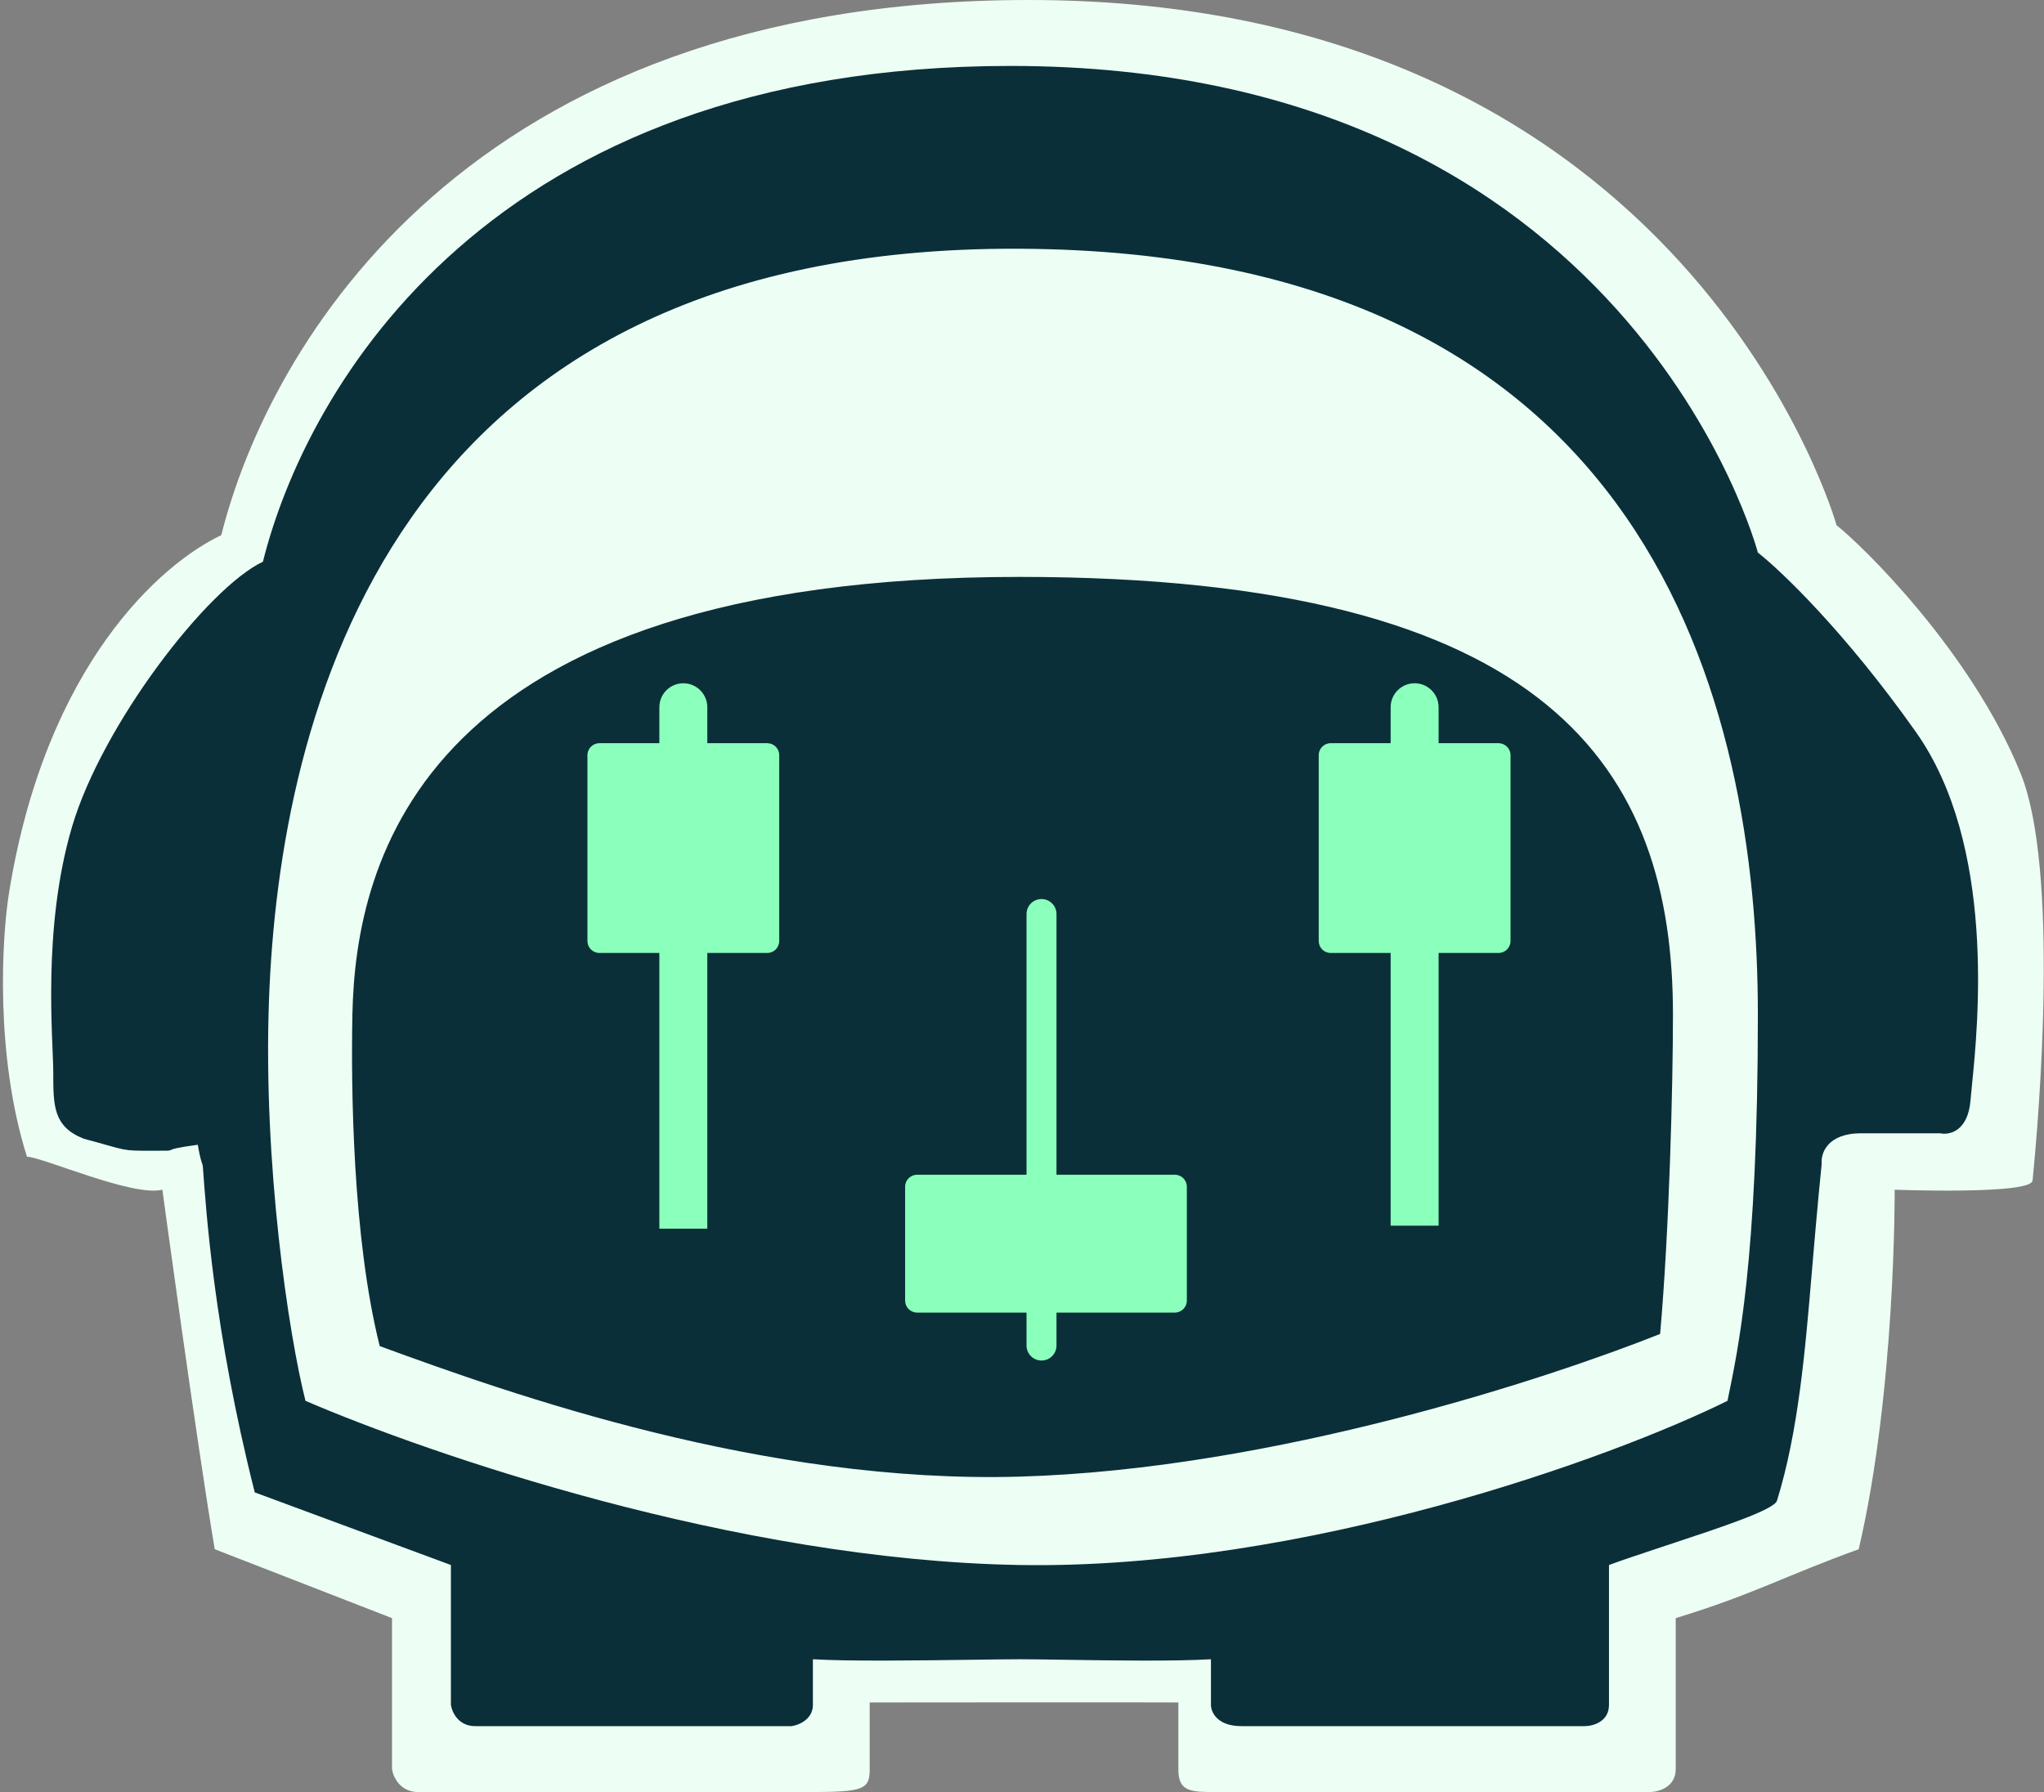 <svg width="341" height="299" viewBox="0 0 341 299" fill="none" xmlns="http://www.w3.org/2000/svg">
<rect x="0" y="0" width="341" height="299" fill="#808080" stroke="none"/>
<path d="M65.401 269.98L35.824 258.481C32.72 240.047 27.088 198.5 27.088 198.5C22.124 199.741 7 193 4.5 193C-0.873 176 0.319 156.339 1.5 149C7.634 110.89 26.878 94.033 36.919 89.287C44.77 57.894 77.872 0 171.658 0C281.901 0 306.397 87.645 306.397 87.645C310.596 90.93 328.808 108.617 337.088 129C343.588 145 340.196 186.046 339.088 197C338.696 199.358 316.088 198.5 316.088 198.5C316.088 198.5 316.28 232 310.088 258.481C297.588 263 292.588 266 279.558 269.98V295.167C279.558 298.233 276.637 299 275.177 299H203.088C198.706 299 196.588 299 196.588 295.261V284.048C193.283 283.997 147.065 284.048 145.088 284.048V295.261C145.088 299 143.588 299 132.222 299H101.002H69.782C66.715 299 65.583 296.445 65.401 295.167V269.98Z" fill="#EDFFF5"/>
<path fill-rule="evenodd" clip-rule="evenodd" d="M75.224 261.115L42.5 249C35.642 221.9 34.376 201.776 33.844 194.676C33.797 194.05 33.5 194 33 191C25.5 192 31 192 25.5 192C20 192 21.5 192 14 190C8.887 188 8.887 184.5 8.887 179C8.887 173.5 7 155 12 138C17 121 34.571 98.114 43.864 93.718C51.13 64.635 81.766 11 168.565 11C271.975 11 293.265 92.196 293.265 92.196C297.152 95.239 307.865 105.486 319.625 122.125C333.021 141.077 330 170.982 328.975 181.13C328.875 182.118 328.794 182.919 328.749 183.504C328.344 188.779 325.201 189.422 323.68 189.083H310.5C304.823 189.083 303.742 192.465 303.911 194.156C303.553 197.668 303.226 201.293 302.893 204.977L302.893 204.98L302.893 204.983C302.684 207.298 302.487 209.634 302.29 211.979C301.169 225.301 300.025 238.899 296.448 250.394C295.98 251.898 287.132 254.828 279.1 257.488C278.377 257.727 277.66 257.965 276.957 258.199C273.735 259.27 270.7 260.279 268.427 261.115V284.449C268.427 287.29 265.723 288 264.371 288H207.09C203.035 288 202.021 285.633 202.021 284.449V276.84C195.836 277.204 185.421 277.046 177.635 276.927L177.626 276.927C174.567 276.881 171.915 276.84 170.085 276.84C168.301 276.84 165.504 276.879 162.218 276.924C153.556 277.042 141.495 277.208 135.615 276.84V284.449C135.615 286.884 133.25 287.831 132.067 288H79.279C76.44 288 75.392 285.633 75.224 284.449V261.115ZM50.961 233.723C48.145 222.563 43.864 194.156 44.878 166.764C46.608 120.028 64.647 40.993 170.085 41.5C275.523 42.007 293.265 117.559 293.265 169.3C293.265 210.693 289.886 225.437 288.196 233.723C269.103 243.192 217.533 261.927 170.085 261.115C122.638 260.303 71.406 242.515 50.961 233.723ZM170.085 246.371C127.505 247.588 85.488 232.708 63.352 224.592C58.79 206.498 58.553 181.13 58.79 169.3C59.301 143.789 70.087 96.254 170.085 96.254C259.021 96.254 279.1 128.615 279.1 169.3C279.1 181.13 278.477 205.485 276.957 222.563C258.708 229.834 212.666 245.153 170.085 246.371Z" fill="#0A2F38"/>
<path d="M98 157V126C98 124.895 98.895 124 100 124H128C129.105 124 130 124.895 130 126V157C130 158.105 129.105 159 128 159H100C98.895 159 98 158.105 98 157Z" fill="#8BFFBC"/>
<path d="M118 118C118 115.791 116.209 114 114 114C111.791 114 110 115.791 110 118L118 118ZM110 118L110 205L118 205L118 118L110 118Z" fill="#8BFFBC"/>
<path d="M220 157V126C220 124.895 220.895 124 222 124H250C251.105 124 252 124.895 252 126V157C252 158.105 251.105 159 250 159H222C220.895 159 220 158.105 220 157Z" fill="#8BFFBC"/>
<path d="M240 118C240 115.791 238.209 114 236 114C233.791 114 232 115.791 232 118L240 118ZM232 118L232 204.5L240 204.5L240 118L232 118Z" fill="#8BFFBC"/>
<path d="M151 217V198C151 196.895 151.895 196 153 196H196C197.105 196 198 196.895 198 198V217C198 218.105 197.105 219 196 219H153C151.895 219 151 218.105 151 217Z" fill="#8BFFBC"/>
<line x1="173.754" y1="224.5" x2="173.754" y2="152.5" stroke="#8BFFBC" stroke-width="5" stroke-linecap="round"/>
</svg>
